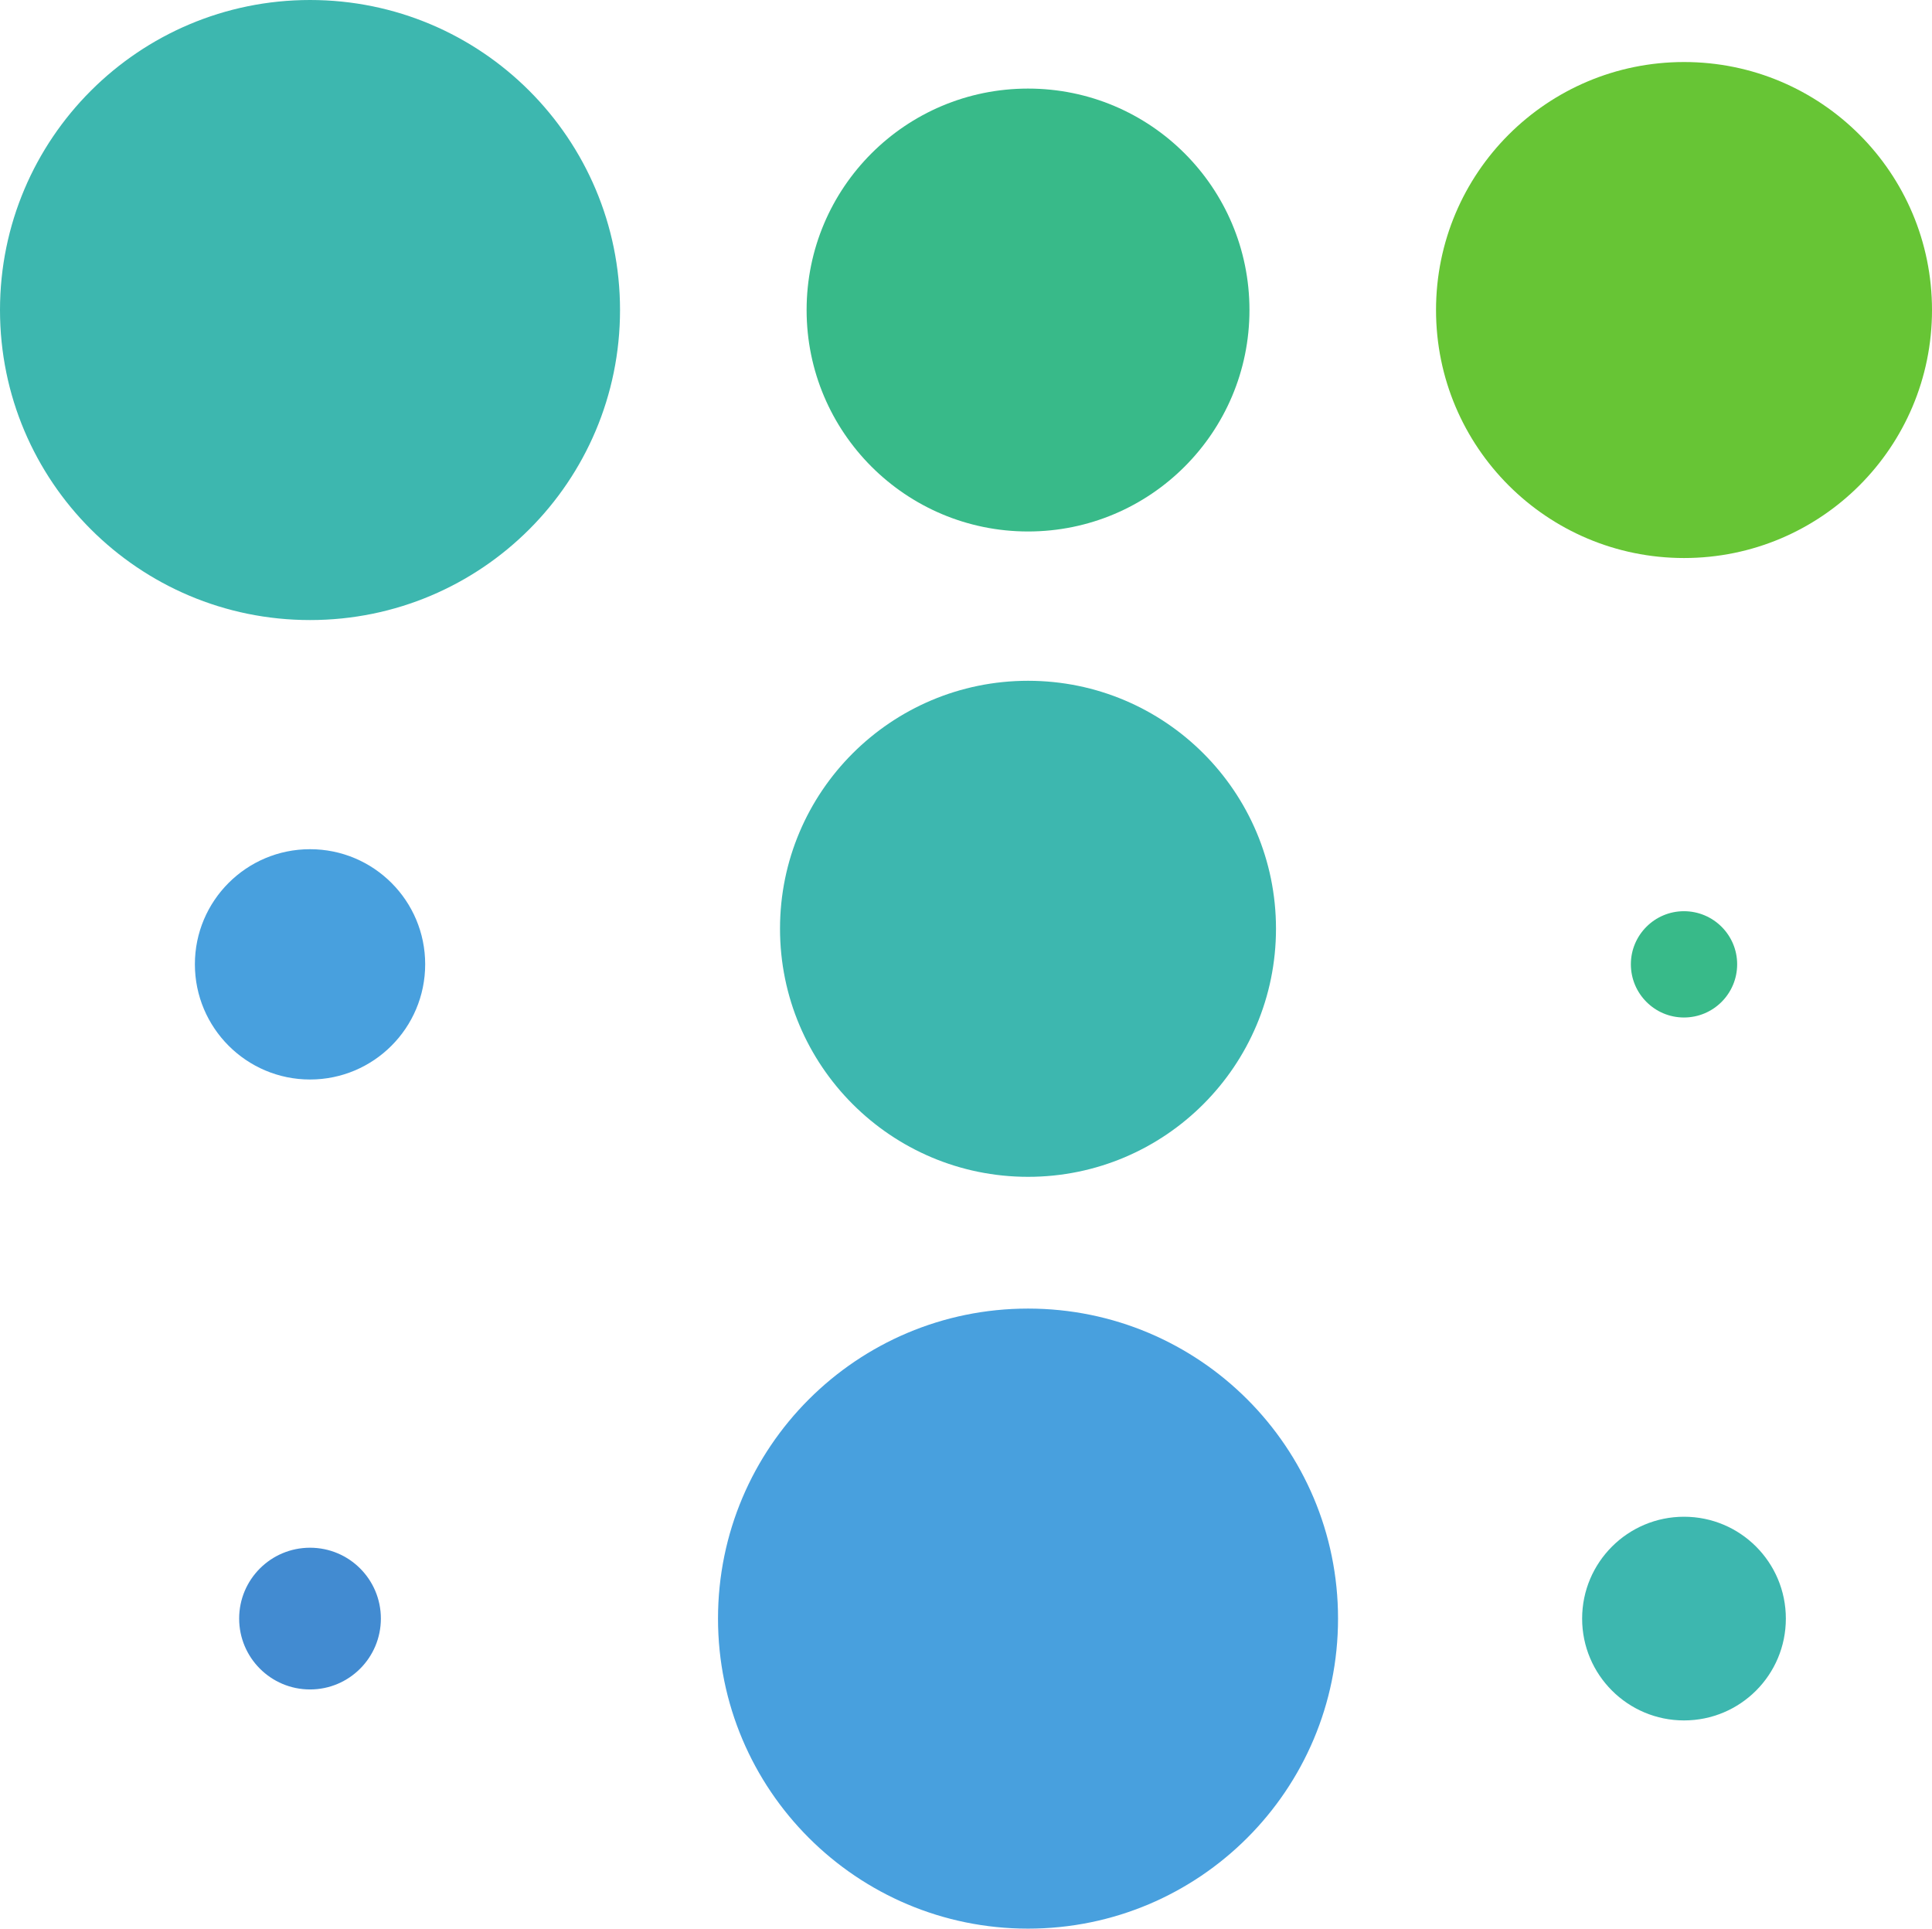 <svg xmlns:xlink="http://www.w3.org/1999/xlink" width="83.322" xmlns="http://www.w3.org/2000/svg" height="83.173" id="screenshot-4be6107d-b553-8049-8004-18ccf50f7a8a" viewBox="0 0 83.322 83.173" style="-webkit-print-color-adjust: exact;" fill="none" version="1.1"><g id="shape-4be6107d-b553-8049-8004-18ccf50f7a8a" rx="0" ry="0"><g id="shape-4be6107d-b553-8049-8004-18ccc4b6181e"><g class="fills" id="fills-4be6107d-b553-8049-8004-18ccc4b6181e"><path rx="0" ry="0" d="M83.322,13.371C83.322,19.281,78.540,24.065,72.629,24.065C66.721,24.065,61.932,19.281,61.932,13.371C61.932,7.459,66.721,2.675,72.629,2.675C78.540,2.675,83.322,7.459,83.322,13.371Z" style="fill-rule: nonzero; fill: rgb(103, 197, 53); fill-opacity: 1;"/></g></g><g id="shape-4be6107d-b553-8049-8004-18ccc4b643e0"><g class="fills" id="fills-4be6107d-b553-8049-8004-18ccc4b643e0"><path rx="0" ry="0" d="M53.886,13.370C53.886,18.645,49.614,22.920,44.337,22.920C39.063,22.920,34.787,18.645,34.787,13.370C34.787,8.091,39.063,3.820,44.337,3.820C49.614,3.820,53.886,8.091,53.886,13.370Z" style="fill-rule: nonzero; fill: rgb(56, 186, 137); fill-opacity: 1;"/></g></g><g id="shape-4be6107d-b553-8049-8004-18ccc4b69fd2"><g class="fills" id="fills-4be6107d-b553-8049-8004-18ccc4b69fd2"><path rx="0" ry="0" d="M55.030,40.050C55.030,45.959,50.245,50.751,44.337,50.751C38.430,50.751,33.640,45.959,33.640,40.050C33.640,34.145,38.430,29.359,44.337,29.359C50.245,29.359,55.030,34.145,55.030,40.050Z" style="fill-rule: nonzero; fill: rgb(61, 183, 175); fill-opacity: 1;"/></g></g><g id="shape-4be6107d-b553-8049-8004-18ccc4b6ce73"><g class="fills" id="fills-4be6107d-b553-8049-8004-18ccc4b6ce73"><path rx="0" ry="0" d="M57.706,69.801C57.706,77.189,51.725,83.173,44.337,83.173C36.953,83.173,30.966,77.189,30.966,69.801C30.966,62.417,36.953,56.433,44.337,56.433C51.725,56.433,57.706,62.417,57.706,69.801Z" style="fill-rule: nonzero; fill: rgb(72, 160, 222); fill-opacity: 1;"/></g></g><g id="shape-4be6107d-b553-8049-8004-18ccc4b71490"><g class="fills" id="fills-4be6107d-b553-8049-8004-18ccc4b71490"><path rx="0" ry="0" d="M26.740,13.370C26.740,20.760,20.761,26.740,13.371,26.740C5.989,26.740,0.000,20.760,0.000,13.370C0.000,5.983,5.989,0.000,13.371,0.000C20.761,0.000,26.740,5.983,26.740,13.370Z" style="fill-rule: nonzero; fill: rgb(61, 183, 175); fill-opacity: 1;"/></g></g><g id="shape-4be6107d-b553-8049-8004-18ccc4b7668d"><g class="fills" id="fills-4be6107d-b553-8049-8004-18ccc4b7668d"><path rx="0" ry="0" d="M18.337,41.584C18.337,44.325,16.118,46.554,13.370,46.554C10.629,46.554,8.405,44.325,8.405,41.584C8.405,38.845,10.629,36.622,13.370,36.622C16.118,36.622,18.337,38.845,18.337,41.584Z" style="fill-rule: nonzero; fill: rgb(72, 160, 222); fill-opacity: 1;"/></g></g><g id="shape-4be6107d-b553-8049-8004-18ccc4b792ac"><g class="fills" id="fills-4be6107d-b553-8049-8004-18ccc4b792ac"><path rx="0" ry="0" d="M16.426,69.801C16.426,71.488,15.061,72.858,13.371,72.858C11.682,72.858,10.314,71.488,10.314,69.801C10.314,68.113,11.682,66.746,13.371,66.746C15.061,66.746,16.426,68.113,16.426,69.801Z" style="fill-rule: nonzero; fill: rgb(66, 139, 209); fill-opacity: 1;"/></g></g><g id="shape-4be6107d-b553-8049-8004-18ccc4b7efae"><g class="fills" id="fills-4be6107d-b553-8049-8004-18ccc4b7efae"><path rx="0" ry="0" d="M77.019,69.803C77.019,72.230,75.056,74.194,72.627,74.194C70.204,74.194,68.233,72.230,68.233,69.803C68.233,67.376,70.204,65.410,72.627,65.410C75.056,65.410,77.019,67.376,77.019,69.803Z" style="fill-rule: nonzero; fill: rgb(61, 183, 175); fill-opacity: 1;"/></g></g><g id="shape-4be6107d-b553-8049-8004-18ccc4b810ef"><g class="fills" id="fills-4be6107d-b553-8049-8004-18ccc4b810ef"><path rx="0" ry="0" d="M74.919,41.584C74.919,42.853,73.892,43.880,72.624,43.880C71.363,43.880,70.335,42.853,70.335,41.584C70.335,40.323,71.363,39.296,72.624,39.296C73.892,39.296,74.919,40.323,74.919,41.584Z" style="fill-rule: nonzero; fill: rgb(56, 186, 137); fill-opacity: 1;"/></g></g></g></svg>